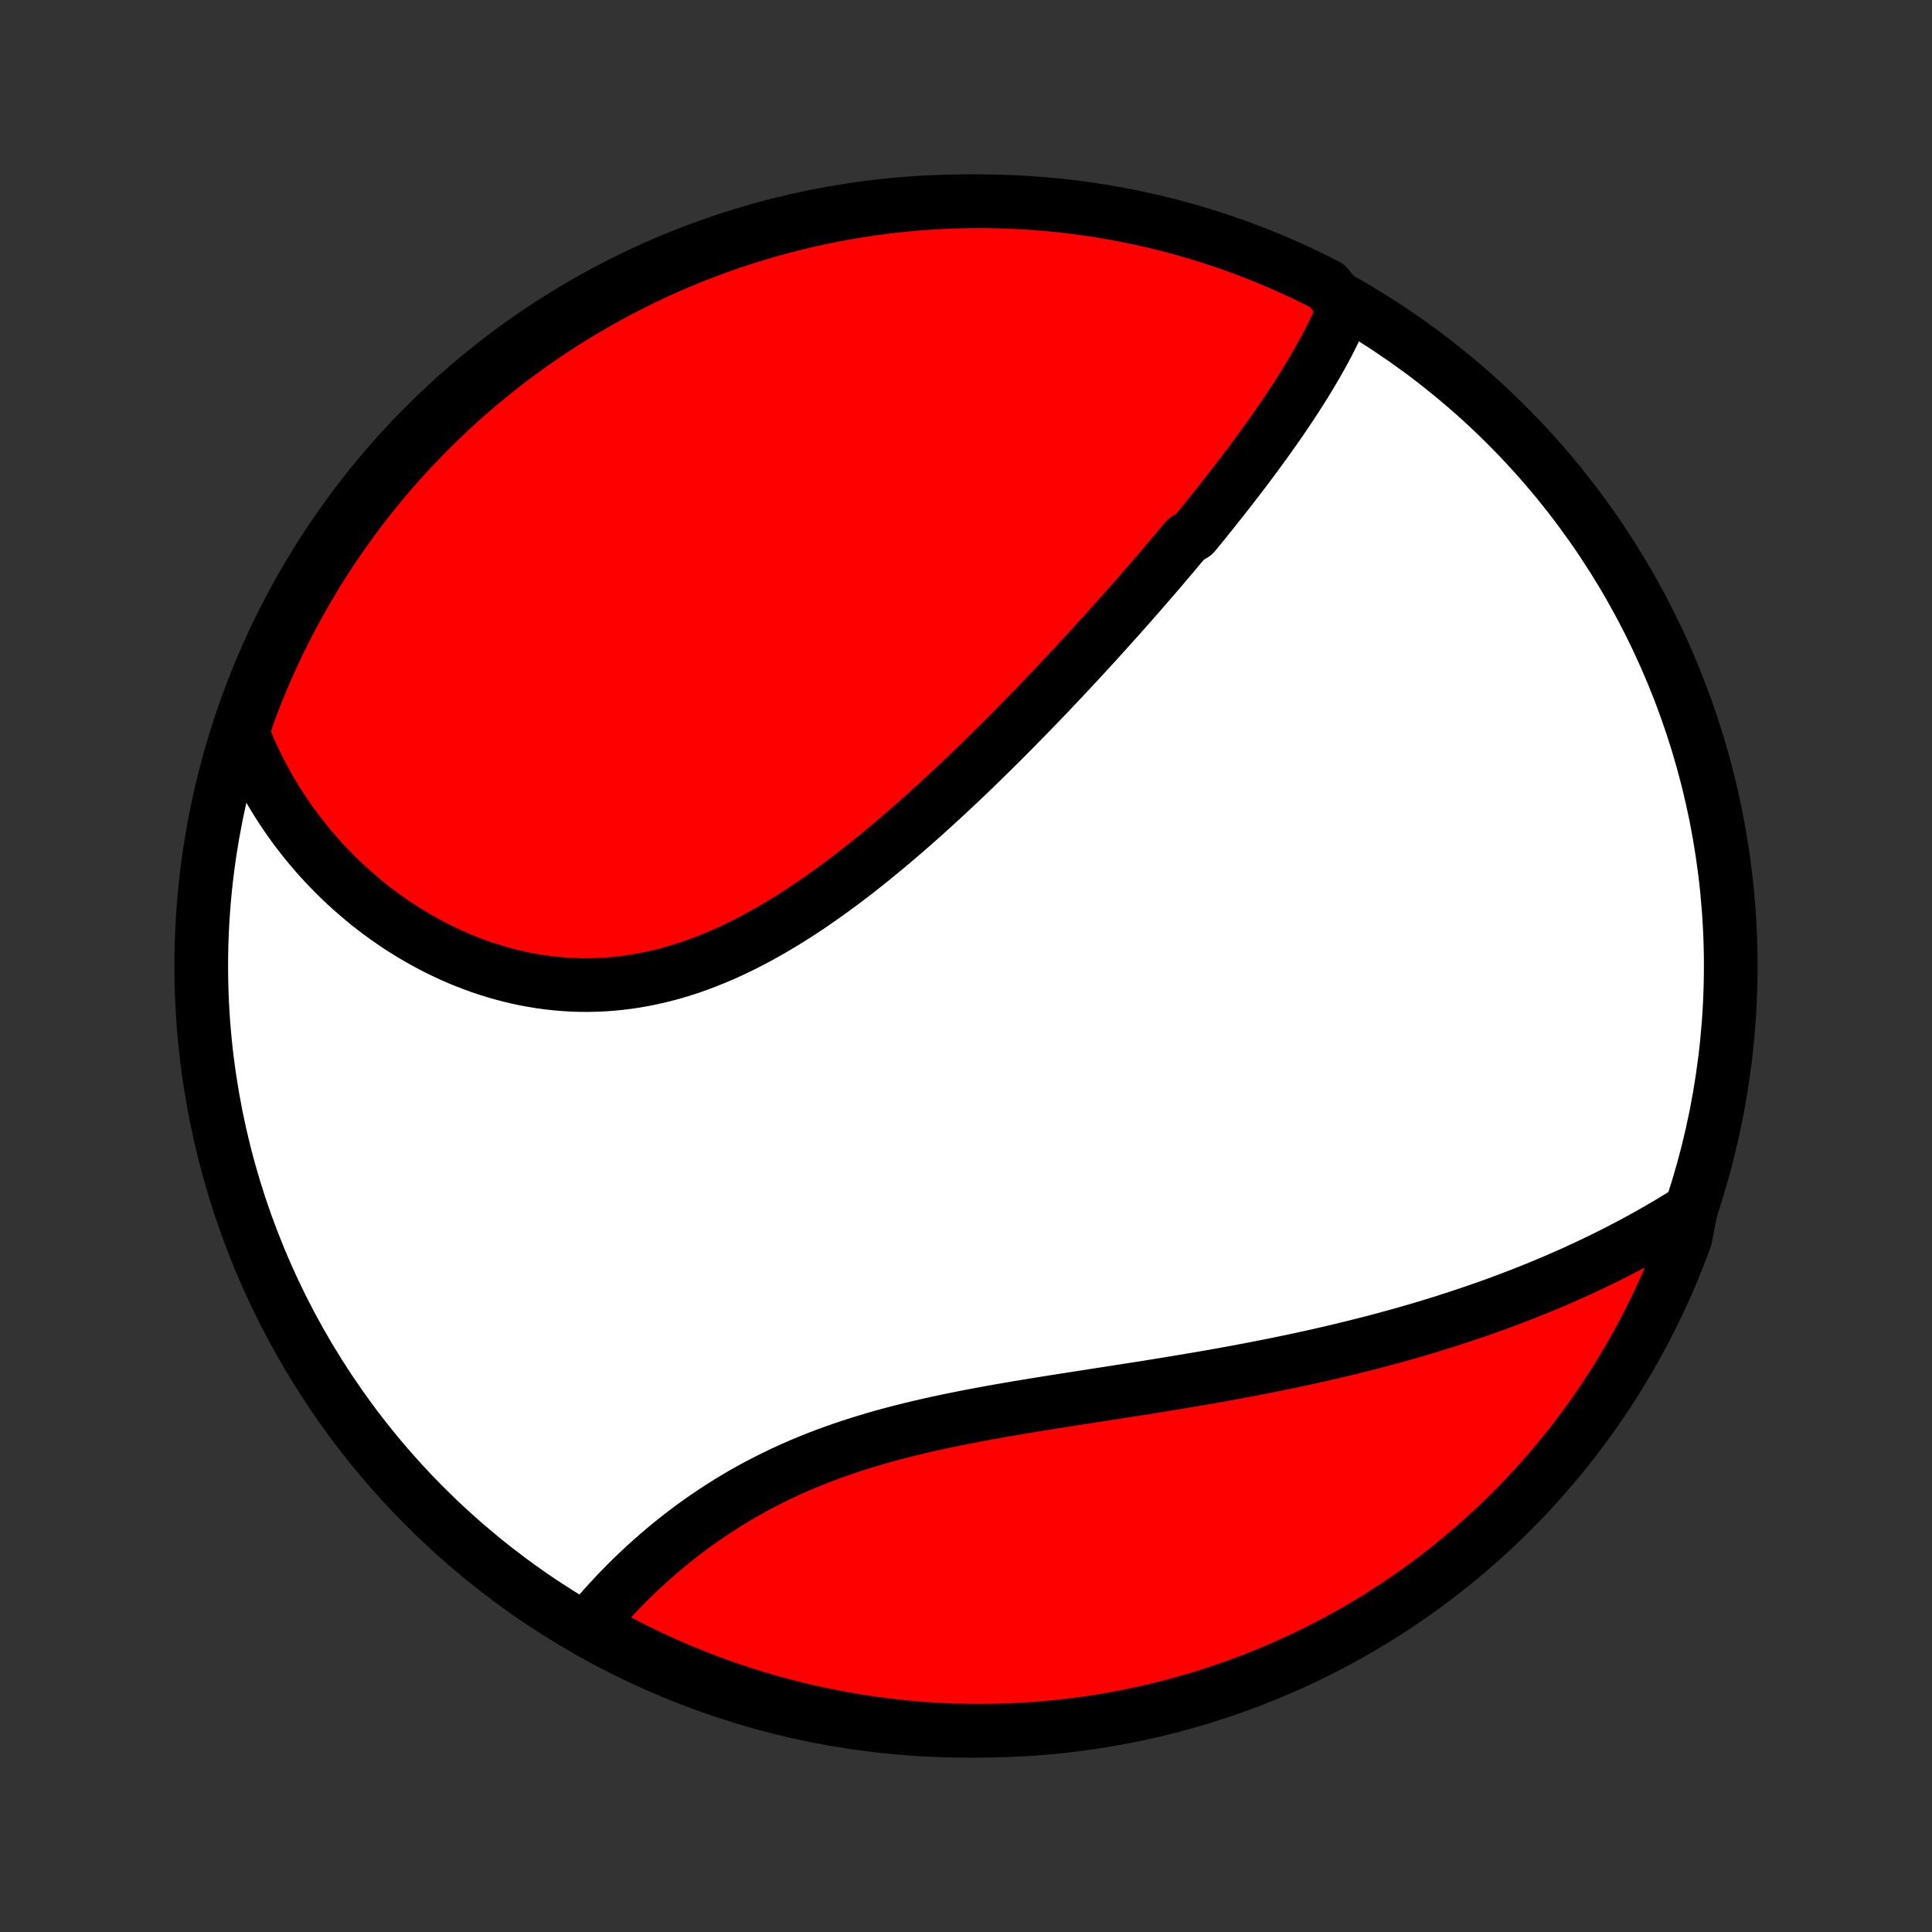 <?xml version="1.0" encoding="utf-8" standalone="no"?>
<!DOCTYPE svg PUBLIC "-//W3C//DTD SVG 1.1//EN"
  "http://www.w3.org/Graphics/SVG/1.1/DTD/svg11.dtd">
<!-- Created with matplotlib (http://matplotlib.org/) -->
<svg height="72pt" version="1.1" viewBox="0 0 72 72" width="72pt" xmlns="http://www.w3.org/2000/svg" xmlns:xlink="http://www.w3.org/1999/xlink">
 <rect x="0" y="0" width="72" height="72" fill="#333333" stroke="none"/>
 <defs>
  <style type="text/css">
*{stroke-linecap:butt;stroke-linejoin:round;}
  </style>
 </defs>
 <g id="figure_1">
  <g id="patch_1">
   <path d="
M0 72
L72 72
L72 0
L0 0
z
" style="fill:none;"/>
  </g>
  <g id="axes_1">
   <g id="PatchCollection_1">
    <defs>
     <path d="
M36 -7.5
C43.558 -7.5 50.808 -10.503 56.153 -15.848
C61.497 -21.192 64.5 -28.442 64.5 -36
C64.5 -43.558 61.497 -50.808 56.153 -56.153
C50.808 -61.497 43.558 -64.5 36 -64.5
C28.442 -64.5 21.192 -61.497 15.848 -56.153
C10.503 -50.808 7.5 -43.558 7.5 -36
C7.5 -28.442 10.503 -21.192 15.848 -15.848
C21.192 -10.503 28.442 -7.5 36 -7.5
z
" id="C0_0_a811fe30f3"/>
     <path d="
M50.116 -60.553
L50.033 -60.353
L49.947 -60.154
L49.858 -59.956
L49.766 -59.758
L49.671 -59.562
L49.573 -59.366
L49.472 -59.171
L49.369 -58.977
L49.264 -58.784
L49.157 -58.592
L49.047 -58.4
L48.935 -58.208
L48.822 -58.018
L48.706 -57.828
L48.589 -57.638
L48.471 -57.449
L48.35 -57.261
L48.229 -57.073
L48.105 -56.885
L47.981 -56.698
L47.855 -56.512
L47.727 -56.325
L47.599 -56.14
L47.469 -55.954
L47.338 -55.769
L47.206 -55.584
L47.072 -55.399
L46.938 -55.215
L46.802 -55.03
L46.666 -54.846
L46.528 -54.662
L46.39 -54.478
L46.251 -54.295
L46.11 -54.111
L45.969 -53.928
L45.826 -53.744
L45.683 -53.561
L45.539 -53.377
L45.393 -53.194
L45.247 -53.01
L45.1 -52.826
L44.952 -52.642
L44.803 -52.458
L44.653 -52.274
L44.502 -52.09
L44.198 -51.905
L44.044 -51.721
L43.889 -51.536
L43.734 -51.35
L43.577 -51.165
L43.419 -50.979
L43.261 -50.793
L43.101 -50.606
L42.94 -50.419
L42.778 -50.232
L42.615 -50.044
L42.451 -49.856
L42.285 -49.667
L42.119 -49.478
L41.952 -49.289
L41.783 -49.099
L41.613 -48.908
L41.441 -48.717
L41.269 -48.525
L41.095 -48.333
L40.92 -48.14
L40.744 -47.946
L40.566 -47.752
L40.387 -47.557
L40.206 -47.362
L40.025 -47.166
L39.841 -46.969
L39.656 -46.772
L39.47 -46.574
L39.282 -46.376
L39.093 -46.176
L38.902 -45.977
L38.709 -45.776
L38.515 -45.575
L38.319 -45.373
L38.122 -45.171
L37.922 -44.968
L37.722 -44.764
L37.519 -44.56
L37.315 -44.356
L37.108 -44.151
L36.9 -43.945
L36.69 -43.739
L36.479 -43.533
L36.265 -43.326
L36.05 -43.119
L35.832 -42.912
L35.613 -42.705
L35.391 -42.498
L35.168 -42.29
L34.943 -42.083
L34.715 -41.876
L34.486 -41.668
L34.254 -41.462
L34.021 -41.255
L33.785 -41.05
L33.548 -40.844
L33.308 -40.64
L33.066 -40.437
L32.822 -40.234
L32.576 -40.033
L32.328 -39.833
L32.078 -39.635
L31.826 -39.438
L31.572 -39.243
L31.315 -39.05
L31.056 -38.86
L30.796 -38.672
L30.533 -38.487
L30.268 -38.304
L30.002 -38.125
L29.733 -37.949
L29.462 -37.776
L29.189 -37.608
L28.915 -37.443
L28.638 -37.283
L28.36 -37.127
L28.08 -36.976
L27.798 -36.83
L27.514 -36.69
L27.229 -36.554
L26.942 -36.425
L26.654 -36.302
L26.364 -36.185
L26.073 -36.074
L25.781 -35.97
L25.488 -35.873
L25.193 -35.783
L24.898 -35.7
L24.602 -35.625
L24.305 -35.557
L24.008 -35.496
L23.71 -35.443
L23.412 -35.398
L23.114 -35.361
L22.815 -35.331
L22.517 -35.309
L22.22 -35.296
L21.922 -35.289
L21.626 -35.291
L21.33 -35.3
L21.035 -35.317
L20.742 -35.342
L20.449 -35.373
L20.158 -35.413
L19.869 -35.459
L19.581 -35.512
L19.296 -35.572
L19.012 -35.639
L18.731 -35.713
L18.452 -35.793
L18.175 -35.879
L17.901 -35.971
L17.63 -36.069
L17.361 -36.173
L17.096 -36.282
L16.833 -36.397
L16.573 -36.517
L16.317 -36.642
L16.064 -36.771
L15.815 -36.906
L15.569 -37.045
L15.326 -37.188
L15.087 -37.336
L14.851 -37.487
L14.62 -37.643
L14.392 -37.803
L14.168 -37.966
L13.947 -38.132
L13.73 -38.302
L13.518 -38.476
L13.309 -38.652
L13.104 -38.832
L12.903 -39.015
L12.706 -39.2
L12.513 -39.389
L12.324 -39.58
L12.139 -39.773
L11.957 -39.97
L11.78 -40.168
L11.607 -40.37
L11.438 -40.573
L11.273 -40.779
L11.111 -40.987
L10.954 -41.197
L10.801 -41.41
L10.652 -41.624
L10.507 -41.841
L10.365 -42.06
L10.228 -42.281
L10.095 -42.503
L9.966 -42.728
L9.84 -42.955
L9.719 -43.183
L9.602 -43.414
L9.489 -43.646
L9.379 -43.881
L9.274 -44.117
L9.173 -44.355
L9.076 -44.595
L9.081 -44.837
L9.248 -45.359
L9.424 -45.828
L9.607 -46.293
L9.799 -46.755
L9.999 -47.214
L10.206 -47.67
L10.422 -48.122
L10.645 -48.57
L10.876 -49.015
L11.115 -49.455
L11.361 -49.892
L11.615 -50.324
L11.876 -50.752
L12.145 -51.175
L12.42 -51.594
L12.703 -52.008
L12.993 -52.417
L13.29 -52.821
L13.594 -53.22
L13.905 -53.614
L14.223 -54.002
L14.547 -54.385
L14.878 -54.762
L15.215 -55.134
L15.558 -55.499
L15.908 -55.859
L16.264 -56.213
L16.626 -56.56
L16.993 -56.902
L17.367 -57.237
L17.746 -57.565
L18.131 -57.887
L18.521 -58.202
L18.916 -58.511
L19.317 -58.812
L19.723 -59.107
L20.134 -59.395
L20.549 -59.675
L20.97 -59.949
L21.395 -60.215
L21.824 -60.473
L22.258 -60.724
L22.695 -60.968
L23.137 -61.204
L23.583 -61.432
L24.033 -61.653
L24.486 -61.866
L24.943 -62.071
L25.403 -62.268
L25.866 -62.457
L26.333 -62.638
L26.802 -62.81
L27.274 -62.975
L27.749 -63.131
L28.227 -63.279
L28.706 -63.419
L29.188 -63.551
L29.672 -63.674
L30.158 -63.789
L30.646 -63.895
L31.135 -63.992
L31.626 -64.082
L32.118 -64.162
L32.611 -64.234
L33.106 -64.298
L33.601 -64.353
L34.097 -64.399
L34.594 -64.436
L35.091 -64.465
L35.588 -64.486
L36.085 -64.497
L36.583 -64.5
L37.08 -64.494
L37.577 -64.48
L38.073 -64.456
L38.569 -64.424
L39.064 -64.384
L39.558 -64.335
L40.051 -64.277
L40.543 -64.211
L41.033 -64.136
L41.522 -64.052
L42.009 -63.96
L42.494 -63.859
L42.978 -63.75
L43.459 -63.633
L43.938 -63.507
L44.414 -63.372
L44.888 -63.23
L45.359 -63.079
L45.828 -62.919
L46.293 -62.752
L46.755 -62.576
L47.214 -62.393
L47.67 -62.201
L48.122 -62.001
L48.57 -61.794
L49.015 -61.578
L49.455 -61.355
z
" id="C0_1_bb51267894"/>
     <path d="
M63.013 -26.92
L62.792 -26.781
L62.57 -26.644
L62.347 -26.508
L62.123 -26.375
L61.899 -26.243
L61.673 -26.113
L61.447 -25.985
L61.219 -25.858
L60.99 -25.734
L60.761 -25.611
L60.531 -25.49
L60.299 -25.37
L60.067 -25.252
L59.833 -25.136
L59.599 -25.021
L59.363 -24.907
L59.126 -24.795
L58.888 -24.685
L58.65 -24.576
L58.409 -24.469
L58.168 -24.363
L57.926 -24.258
L57.682 -24.155
L57.437 -24.053
L57.191 -23.952
L56.944 -23.853
L56.695 -23.755
L56.445 -23.659
L56.194 -23.563
L55.941 -23.469
L55.687 -23.376
L55.431 -23.284
L55.174 -23.194
L54.915 -23.105
L54.655 -23.017
L54.394 -22.93
L54.13 -22.844
L53.866 -22.759
L53.599 -22.675
L53.331 -22.593
L53.062 -22.512
L52.79 -22.431
L52.517 -22.352
L52.242 -22.274
L51.965 -22.197
L51.687 -22.121
L51.406 -22.046
L51.124 -21.972
L50.84 -21.899
L50.554 -21.827
L50.266 -21.756
L49.976 -21.686
L49.684 -21.617
L49.391 -21.549
L49.095 -21.481
L48.797 -21.415
L48.498 -21.35
L48.196 -21.285
L47.892 -21.222
L47.587 -21.159
L47.279 -21.097
L46.97 -21.036
L46.658 -20.976
L46.344 -20.916
L46.029 -20.857
L45.712 -20.799
L45.392 -20.742
L45.071 -20.685
L44.748 -20.629
L44.423 -20.574
L44.097 -20.519
L43.769 -20.464
L43.439 -20.41
L43.107 -20.357
L42.774 -20.303
L42.44 -20.25
L42.104 -20.198
L41.767 -20.145
L41.428 -20.092
L41.089 -20.04
L40.748 -19.987
L40.407 -19.934
L40.064 -19.881
L39.721 -19.827
L39.378 -19.773
L39.033 -19.719
L38.689 -19.663
L38.345 -19.607
L38 -19.55
L37.656 -19.491
L37.311 -19.432
L36.968 -19.371
L36.624 -19.308
L36.282 -19.244
L35.941 -19.178
L35.6 -19.11
L35.261 -19.04
L34.924 -18.968
L34.588 -18.893
L34.254 -18.816
L33.922 -18.736
L33.592 -18.654
L33.264 -18.568
L32.939 -18.48
L32.617 -18.388
L32.297 -18.293
L31.981 -18.195
L31.667 -18.094
L31.357 -17.989
L31.05 -17.881
L30.747 -17.769
L30.447 -17.654
L30.151 -17.535
L29.858 -17.413
L29.57 -17.288
L29.285 -17.159
L29.005 -17.027
L28.729 -16.892
L28.457 -16.754
L28.189 -16.613
L27.925 -16.468
L27.666 -16.322
L27.411 -16.172
L27.16 -16.02
L26.914 -15.866
L26.672 -15.709
L26.434 -15.55
L26.2 -15.39
L25.971 -15.228
L25.747 -15.064
L25.526 -14.899
L25.31 -14.732
L25.098 -14.564
L24.89 -14.395
L24.687 -14.225
L24.488 -14.055
L24.293 -13.883
L24.102 -13.712
L23.915 -13.54
L23.732 -13.367
L23.553 -13.195
L23.378 -13.022
L23.207 -12.849
L23.04 -12.677
L22.877 -12.504
L22.718 -12.332
L22.562 -12.16
L22.41 -11.989
L22.262 -11.818
L22.118 -11.647
L21.977 -11.477
L22.256 -11.308
L22.694 -11.033
L23.136 -10.797
L23.582 -10.569
L24.031 -10.348
L24.484 -10.135
L24.941 -9.93
L25.401 -9.733
L25.865 -9.544
L26.331 -9.363
L26.8 -9.19
L27.273 -9.026
L27.747 -8.869
L28.225 -8.721
L28.704 -8.581
L29.186 -8.45
L29.67 -8.326
L30.156 -8.212
L30.644 -8.106
L31.133 -8.008
L31.624 -7.919
L32.116 -7.838
L32.61 -7.766
L33.104 -7.702
L33.599 -7.648
L34.095 -7.601
L34.592 -7.564
L35.089 -7.535
L35.586 -7.515
L36.084 -7.503
L36.581 -7.5
L37.078 -7.506
L37.575 -7.52
L38.071 -7.544
L38.567 -7.575
L39.062 -7.616
L39.556 -7.665
L40.049 -7.723
L40.541 -7.789
L41.031 -7.864
L41.52 -7.948
L42.007 -8.04
L42.492 -8.14
L42.976 -8.249
L43.457 -8.367
L43.936 -8.493
L44.413 -8.627
L44.886 -8.77
L45.358 -8.921
L45.826 -9.08
L46.291 -9.247
L46.754 -9.423
L47.213 -9.607
L47.668 -9.798
L48.12 -9.998
L48.569 -10.206
L49.013 -10.421
L49.454 -10.644
L49.89 -10.875
L50.322 -11.114
L50.75 -11.36
L51.173 -11.614
L51.592 -11.875
L52.006 -12.143
L52.415 -12.419
L52.819 -12.702
L53.218 -12.992
L53.612 -13.289
L54.001 -13.593
L54.383 -13.904
L54.761 -14.222
L55.132 -14.546
L55.498 -14.876
L55.858 -15.213
L56.212 -15.557
L56.559 -15.907
L56.901 -16.262
L57.236 -16.624
L57.564 -16.992
L57.886 -17.366
L58.201 -17.745
L58.51 -18.129
L58.811 -18.52
L59.106 -18.915
L59.394 -19.316
L59.674 -19.722
L59.947 -20.132
L60.214 -20.548
L60.472 -20.968
L60.723 -21.393
L60.967 -21.822
L61.203 -22.256
L61.431 -22.694
L61.652 -23.136
L61.865 -23.582
L62.07 -24.031
L62.267 -24.484
L62.456 -24.941
L62.637 -25.401
L62.81 -25.865
z
" id="C0_2_0e8325f304"/>
    </defs>
    <g clip-path="url(#p1bffca34e9)">
     <use style="fill:#ffffff;stroke:#000000;stroke-width:2.0;" x="0.0" xlink:href="#C0_0_a811fe30f3" y="72.0"/>
    </g>
    <g clip-path="url(#p1bffca34e9)">
     <use style="fill:#ff0000;stroke:#000000;stroke-width:2.0;" x="0.0" xlink:href="#C0_1_bb51267894" y="72.0"/>
    </g>
    <g clip-path="url(#p1bffca34e9)">
     <use style="fill:#ff0000;stroke:#000000;stroke-width:2.0;" x="0.0" xlink:href="#C0_2_0e8325f304" y="72.0"/>
    </g>
   </g>
  </g>
 </g>
 <defs>
  <clipPath id="p1bffca34e9">
   <rect height="72.0" width="72.0" x="0.0" y="0.0"/>
  </clipPath>
 </defs>
</svg>
